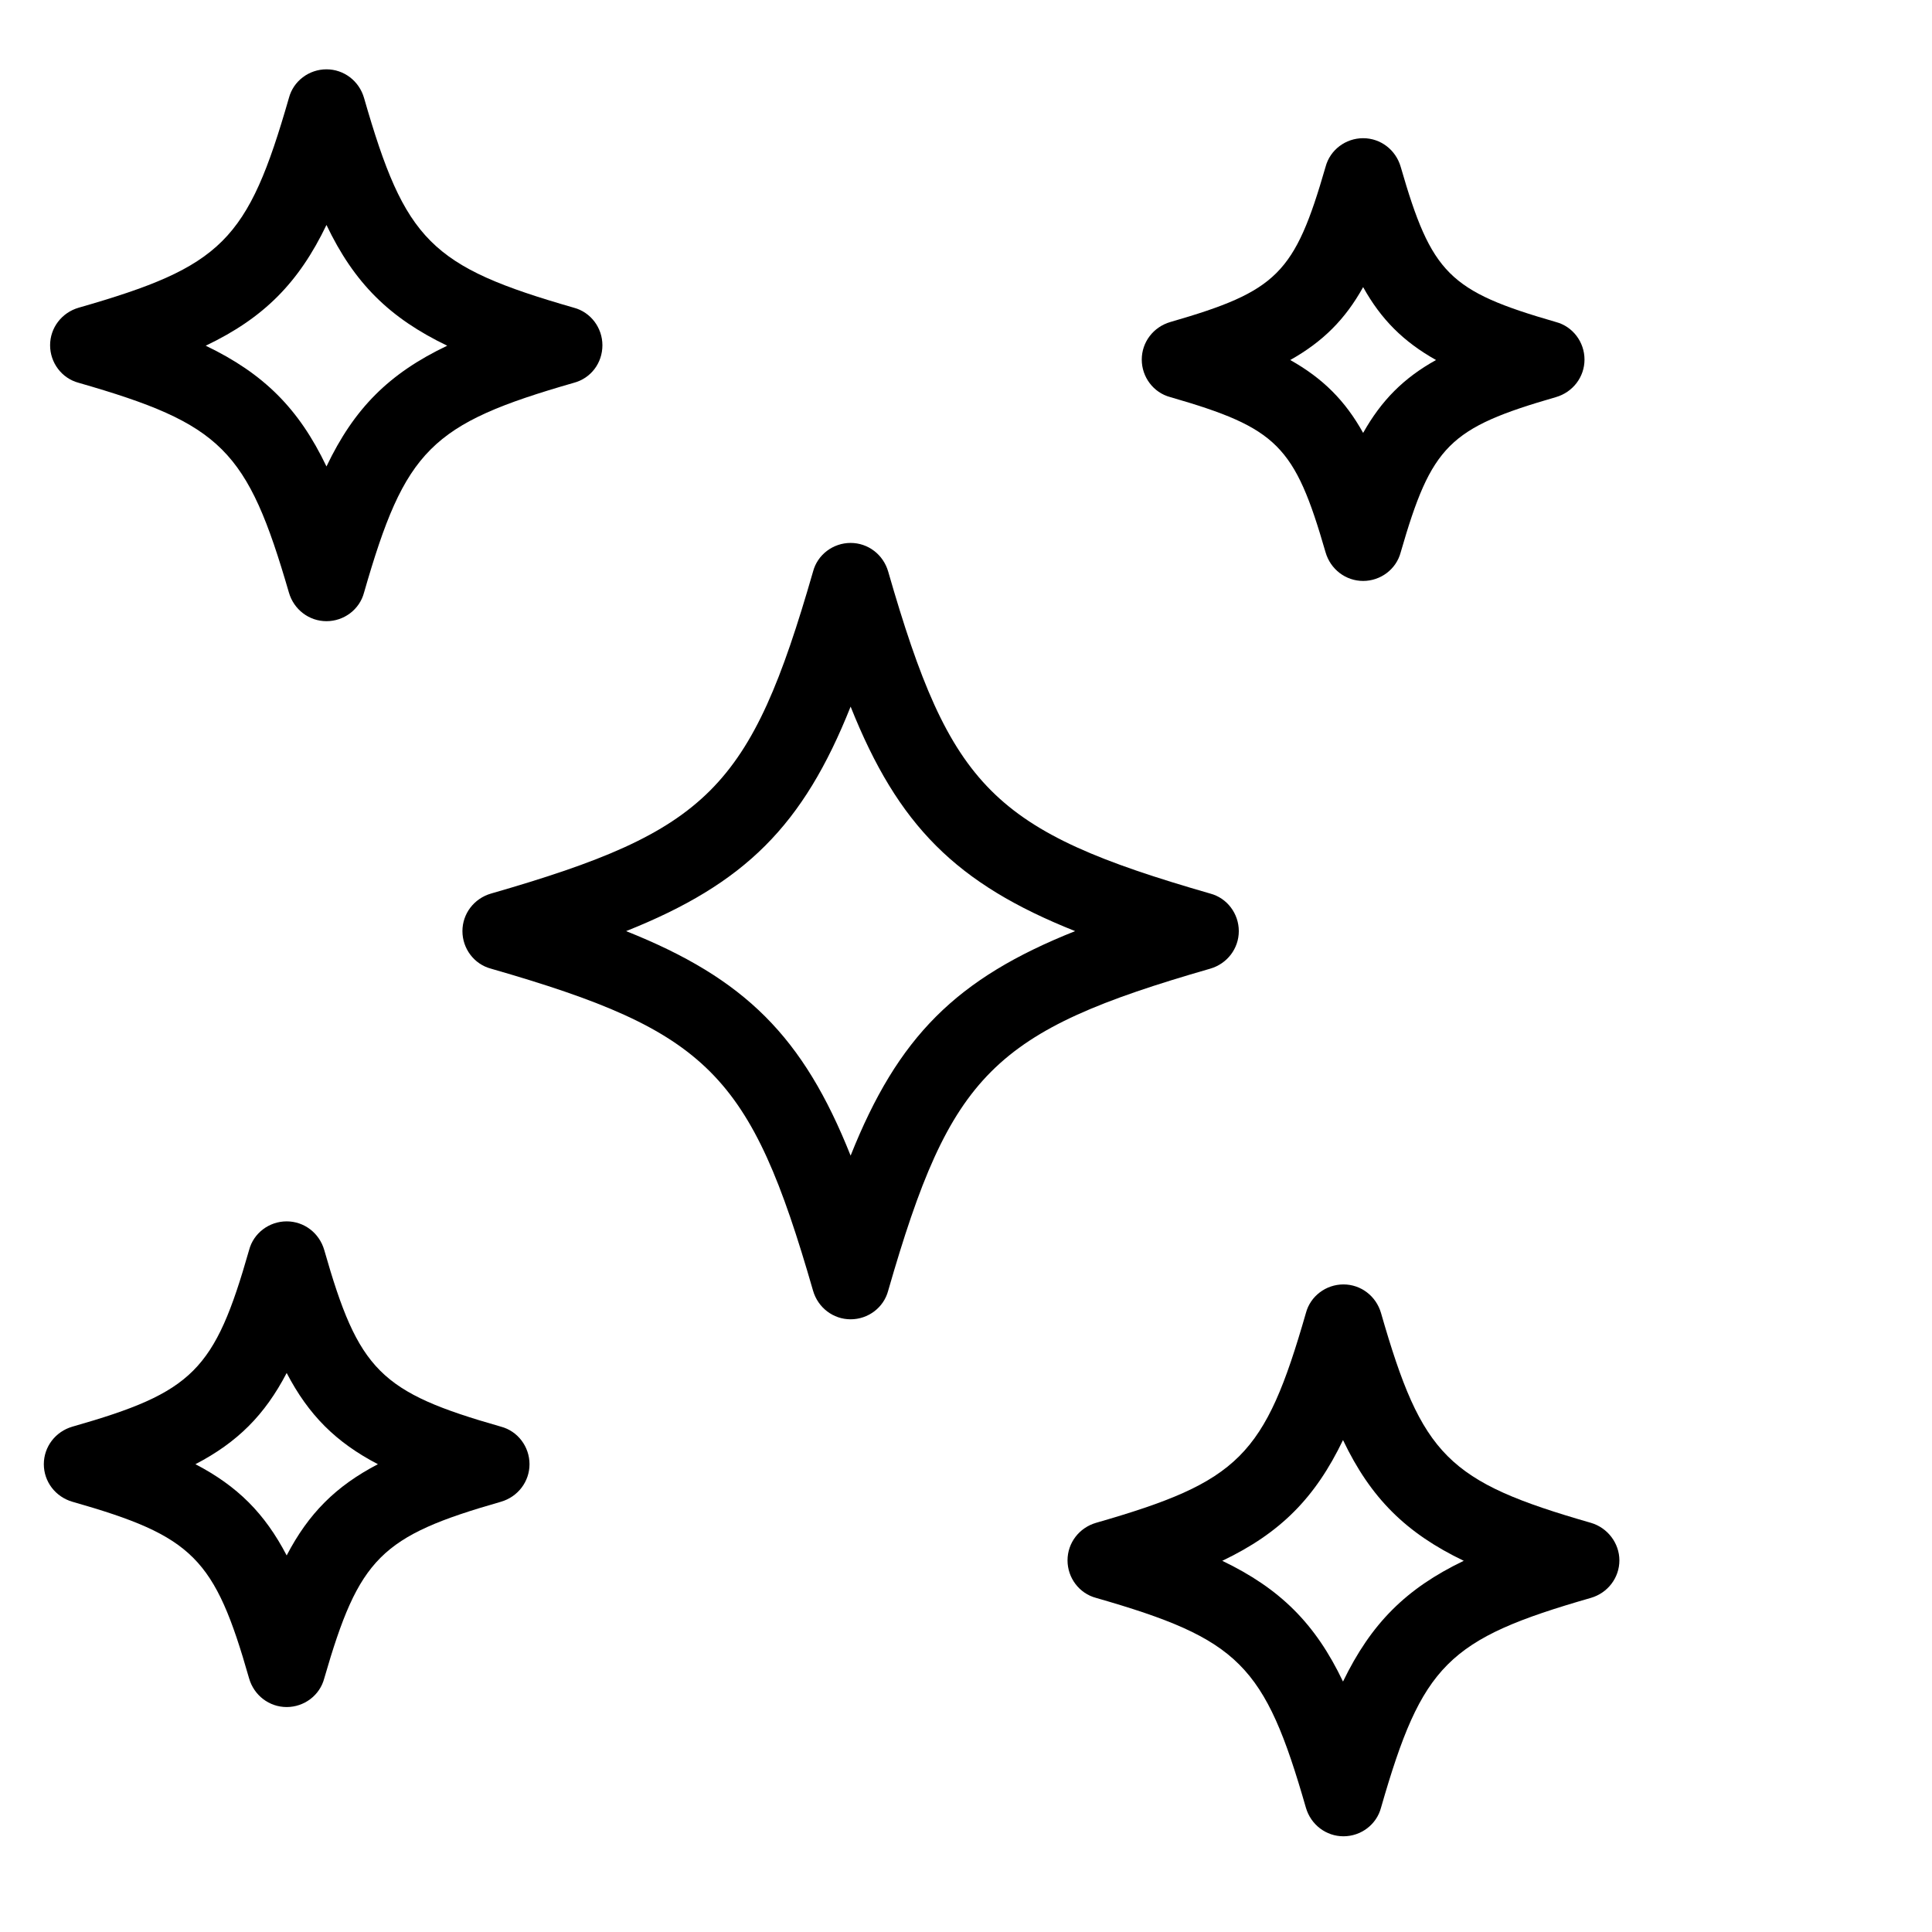 <?xml version="1.0" encoding="utf-8"?>
<!-- Generator: Adobe Illustrator 21.0.0, SVG Export Plug-In . SVG Version: 6.00 Build 0)  -->
<svg version="1.1" id="Layer_1" xmlns="http://www.w3.org/2000/svg" xmlns:xlink="http://www.w3.org/1999/xlink" x="0px" y="0px"
	 viewBox="0 0 432 432" style="enable-background:new 0 0 432 432;" xml:space="preserve">
<style type="text/css">
	.st0{fill:none;}
	.st1{stroke:#000000;stroke-width:0.621;stroke-linecap:square;}
</style>
<path d="M198.6,127.8c-1.1-3.8-4.5-6.4-8.4-6.4c-3.9,0-7.4,2.6-8.4,6.4c-14,48.6-23.4,58-72,72c-3.8,1.1-6.4,4.5-6.4,8.4
	s2.6,7.4,6.4,8.4c48.6,14,58,23.4,72,72c1.1,3.8,4.5,6.4,8.4,6.4c3.9,0,7.4-2.6,8.4-6.4c14-48.6,23.4-58,72-72
	c3.8-1.1,6.4-4.5,6.4-8.4s-2.6-7.4-6.4-8.4C222,185.8,212.6,176.4,198.6,127.8z M190.2,258.4c-10.6-26.6-23.6-39.6-50.2-50.2
	c26.6-10.6,39.6-23.6,50.2-50.2c10.6,26.6,23.6,39.6,50.2,50.2C213.8,218.8,200.8,231.8,190.2,258.4z"/>
<path d="M16.2,335.8c27,7.7,31.8,12.5,39.5,39.5c1.1,3.8,4.5,6.4,8.4,6.4c3.9,0,7.4-2.6,8.4-6.4c7.8-27,12.6-31.8,39.5-39.5
	c3.8-1.1,6.4-4.5,6.4-8.4c0-3.9-2.6-7.4-6.4-8.4c-27-7.7-31.8-12.5-39.5-39.5c-1.1-3.8-4.5-6.4-8.4-6.4c-3.9,0-7.4,2.6-8.4,6.4
	c-7.7,27-12.5,31.8-39.5,39.5c-3.8,1.1-6.4,4.5-6.4,8.4C9.8,331.3,12.4,334.7,16.2,335.8z M64.1,307c4.9,9.4,11,15.5,20.4,20.4
	c-9.4,4.9-15.5,11-20.4,20.4c-4.9-9.4-11-15.5-20.4-20.4C53.1,322.5,59.2,316.4,64.1,307z"/>
<path d="M296.4,123.5c1.1,3.8,4.5,6.4,8.4,6.4c3.9,0,7.4-2.6,8.4-6.4c6.9-23.9,10.8-27.8,34.7-34.7c3.8-1.1,6.4-4.5,6.4-8.4
	c0-3.9-2.6-7.4-6.4-8.4c-23.9-6.9-27.8-10.8-34.7-34.7c-1.1-3.8-4.5-6.4-8.4-6.4c-3.9,0-7.4,2.6-8.4,6.4
	c-6.9,23.9-10.8,27.8-34.7,34.7c-3.8,1.1-6.4,4.5-6.4,8.4c0,3.9,2.6,7.4,6.4,8.4C285.6,95.7,289.5,99.6,296.4,123.5z M304.8,64.2
	c4,7.2,9,12.2,16.3,16.3c-7.2,4-12.2,9-16.3,16.3c-4-7.2-9-12.2-16.3-16.3C295.8,76.4,300.8,71.4,304.8,64.2z"/>
<path d="M355.7,340.5c-32-9.2-37.7-14.9-46.9-46.9c-1.1-3.8-4.5-6.4-8.4-6.4c-3.9,0-7.4,2.6-8.4,6.4c-9.2,32-14.9,37.7-46.9,46.9
	c-3.8,1.1-6.4,4.5-6.4,8.4c0,3.9,2.6,7.4,6.4,8.4c32,9.2,37.7,14.9,46.9,46.9c1.1,3.8,4.5,6.4,8.4,6.4c3.9,0,7.4-2.6,8.4-6.4
	c9.2-32,14.9-37.7,46.9-46.9c3.8-1.1,6.4-4.5,6.4-8.4C362.1,345.1,359.5,341.6,355.7,340.5z M300.3,376c-6.2-13-14.1-20.8-27-27
	c13-6.2,20.8-14.1,27-27c6.2,13,14.1,20.8,27,27C314.4,355.2,306.6,363,300.3,376z"/>
<path d="M134.7,77.2c0-3.9-2.6-7.4-6.4-8.4c-32-9.2-37.7-14.9-46.9-46.9c-1.1-3.8-4.5-6.4-8.4-6.4c-3.9,0-7.4,2.6-8.4,6.4
	c-9.2,32-14.9,37.7-47,46.9c-3.8,1.1-6.4,4.5-6.4,8.4c0,3.9,2.6,7.4,6.4,8.4c32,9.2,37.7,14.9,47,46.9c1.1,3.8,4.5,6.4,8.4,6.4
	c3.9,0,7.4-2.6,8.4-6.4c9.2-32,14.9-37.7,46.9-46.9C132.1,84.6,134.7,81.2,134.7,77.2z M73,104.3c-6.2-13-14.1-20.8-27-27
	c13-6.2,20.8-14.1,27-27c6.2,13,14.1,20.8,27,27C87,83.5,79.2,91.3,73,104.3z"/>
</svg>
